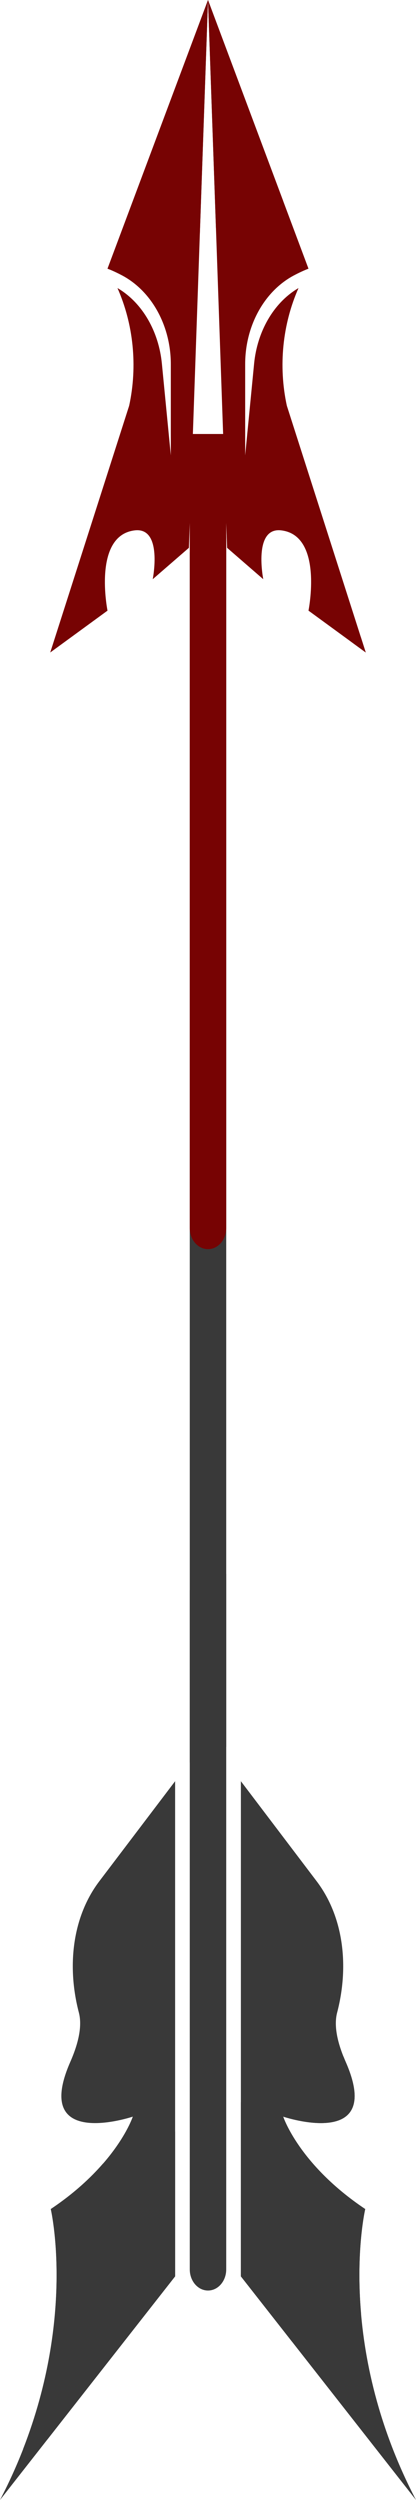 <svg width="36" height="216" viewBox="0 0 36 216" fill="none" xmlns="http://www.w3.org/2000/svg">
<g id="Group 3">
<path id="path142" d="M6.824 173.886C7.077 174.855 6.929 176.223 6.084 178.146C2.704 185.834 11.492 182.877 11.492 182.877C11.492 182.877 10.141 187.017 4.394 190.863C4.394 190.863 7.099 202.396 0 216L15.155 196.679V153.895L8.599 162.533C6.237 165.647 5.788 169.921 6.824 173.886Z" fill="#393939"/>
<path id="path144" d="M31.606 190.863C25.859 187.017 24.507 182.877 24.507 182.877C24.507 182.877 33.296 185.834 29.915 178.146C29.07 176.223 28.922 174.855 29.176 173.886C30.212 169.921 29.762 165.647 27.399 162.533L20.845 153.895V196.679L36 216C28.901 202.396 31.606 190.863 31.606 190.863Z" fill="#393939"/>
<path id="path148" d="M9.527 23.302L17.293 20.246L18 1.90735e-05L9.304 23.214C9.304 23.214 9.385 23.244 9.527 23.302Z" fill="#770303"/>
<path id="path150" d="M31.653 56.377L31.229 55.051L30.375 55.442L31.653 56.377Z" fill="#770303"/>
<path id="path152" d="M18.687 19.698L24.519 17.402L18 -7.62939e-06L18.687 19.698Z" fill="#770303"/>
<path id="path154" d="M31.606 190.863C25.859 187.017 24.507 182.877 24.507 182.877C24.507 182.877 33.296 185.835 29.915 178.146C29.846 177.989 29.79 177.843 29.73 177.694L20.845 181.638V196.679L25.267 202.316L31.249 199.929C30.772 194.427 31.606 190.863 31.606 190.863Z" fill="#393939"/>
<path id="path156" d="M4.108 210.762L15.155 196.679V184.164L8.912 186.936C7.849 188.157 6.392 189.526 4.394 190.863C4.394 190.863 6.531 200.003 1.995 211.606L4.108 210.762Z" fill="#393939"/>
<path id="path158" d="M16.422 47.727V152.288L19.577 150.926V46.34L16.422 47.727Z" fill="#393939"/>
<path id="path160" d="M18 197.902C18.871 197.902 19.577 197.086 19.577 196.079V135.98L16.422 137.38V196.079C16.422 197.086 17.129 197.902 18 197.902Z" fill="#393939"/>
<path id="path140" d="M24.348 45.825C21.881 45.52 22.783 50.045 22.783 50.045L19.653 47.332L19.577 45.185V106.105C19.577 107.111 18.871 107.927 18 107.927C17.129 107.927 16.422 107.111 16.422 106.105V45.185L16.347 47.332L13.216 50.045C13.216 50.045 14.119 45.52 11.651 45.825C7.999 46.277 9.304 52.759 9.304 52.759L4.346 56.377L11.178 35.05C11.921 31.613 11.546 28.004 10.166 24.889L10.242 24.933C12.358 26.209 13.742 28.675 14.009 31.416L14.782 39.343V31.461C14.782 28.178 13.146 25.168 10.566 23.796C9.832 23.406 9.304 23.214 9.304 23.214L18 3.05176e-05L16.691 37.497H19.309L18 3.05176e-05L26.696 23.214C26.696 23.214 26.166 23.406 25.434 23.796C22.853 25.168 21.217 28.178 21.217 31.461V39.343L21.99 31.416C22.258 28.675 23.642 26.209 25.757 24.933L25.833 24.889C24.453 28.004 24.078 31.613 24.822 35.05L31.653 56.377L26.696 52.759C26.696 52.759 28.001 46.277 24.348 45.825Z" fill="#770303"/>
</g>
</svg>
